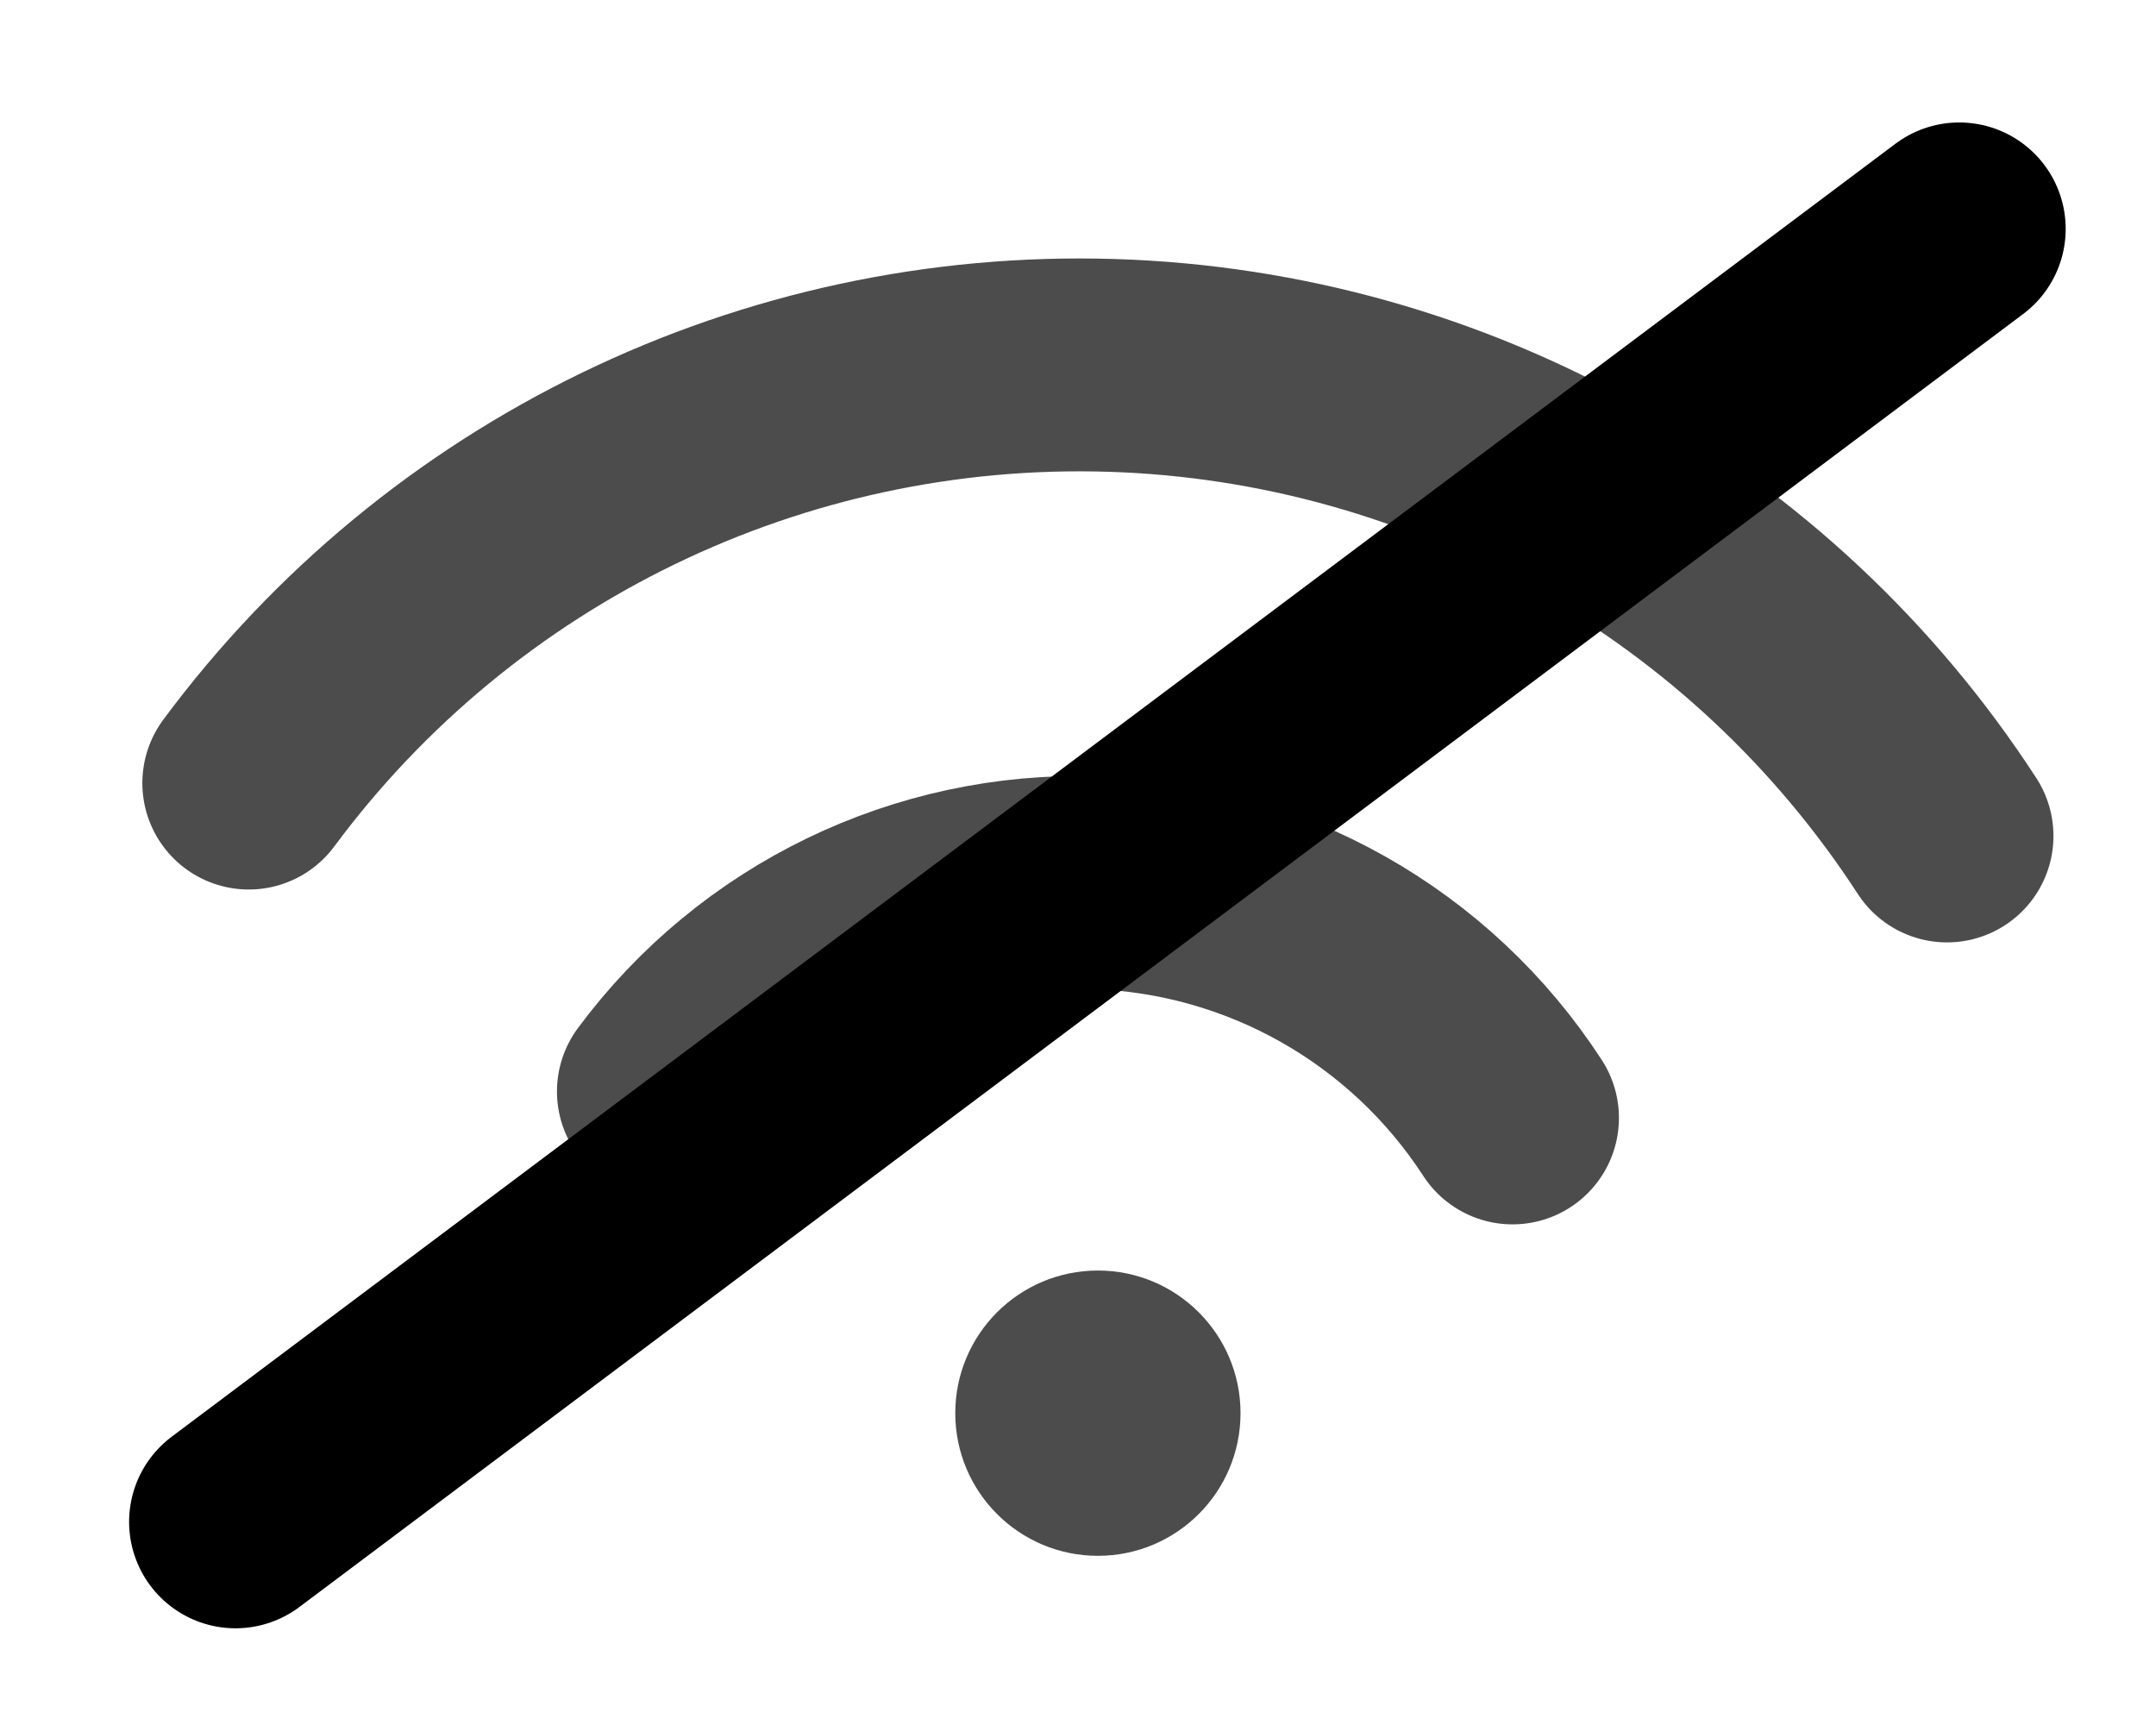 <svg width="650" height="520" xmlns="http://www.w3.org/2000/svg" xmlns:xlink="http://www.w3.org/1999/xlink" overflow="hidden"><defs><clipPath id="clip0"><rect x="2680" y="1375" width="650" height="520"/></clipPath></defs><g clip-path="url(#clip0)" transform="translate(-2680 -1375)"><path d="M2968 1801C2968 1777.25 2987.25 1758 3011 1758 3034.75 1758 3054 1777.25 3054 1801 3054 1824.75 3034.75 1844 3011 1844 2987.25 1844 2968 1824.75 2968 1801Z" fill="#000000" fill-rule="evenodd" fill-opacity="0.702"/><path d="M2880 1704.03C2910.42 1663.01 2959.02 1639.49 3010.09 1641.08 3061.15 1642.67 3108.19 1669.16 3136 1712" stroke="#000000" stroke-width="64.167" stroke-linecap="round" stroke-linejoin="round" stroke-miterlimit="10" stroke-opacity="0.702" fill="none" fill-rule="evenodd"/><path d="M2755 1611.06C2815.85 1529.01 2913.05 1481.97 3015.17 1485.15 3117.29 1488.33 3211.38 1541.33 3267 1627" stroke="#000000" stroke-width="64.167" stroke-linecap="round" stroke-linejoin="round" stroke-miterlimit="10" stroke-opacity="0.702" fill="none" fill-rule="evenodd"/><path d="M0 0 519.685 389.764" stroke="#000000" stroke-width="64.167" stroke-linecap="round" stroke-linejoin="round" stroke-miterlimit="10" fill="none" fill-rule="evenodd" transform="matrix(-1 0 0 1 3270.69 1444)"/></g></svg>